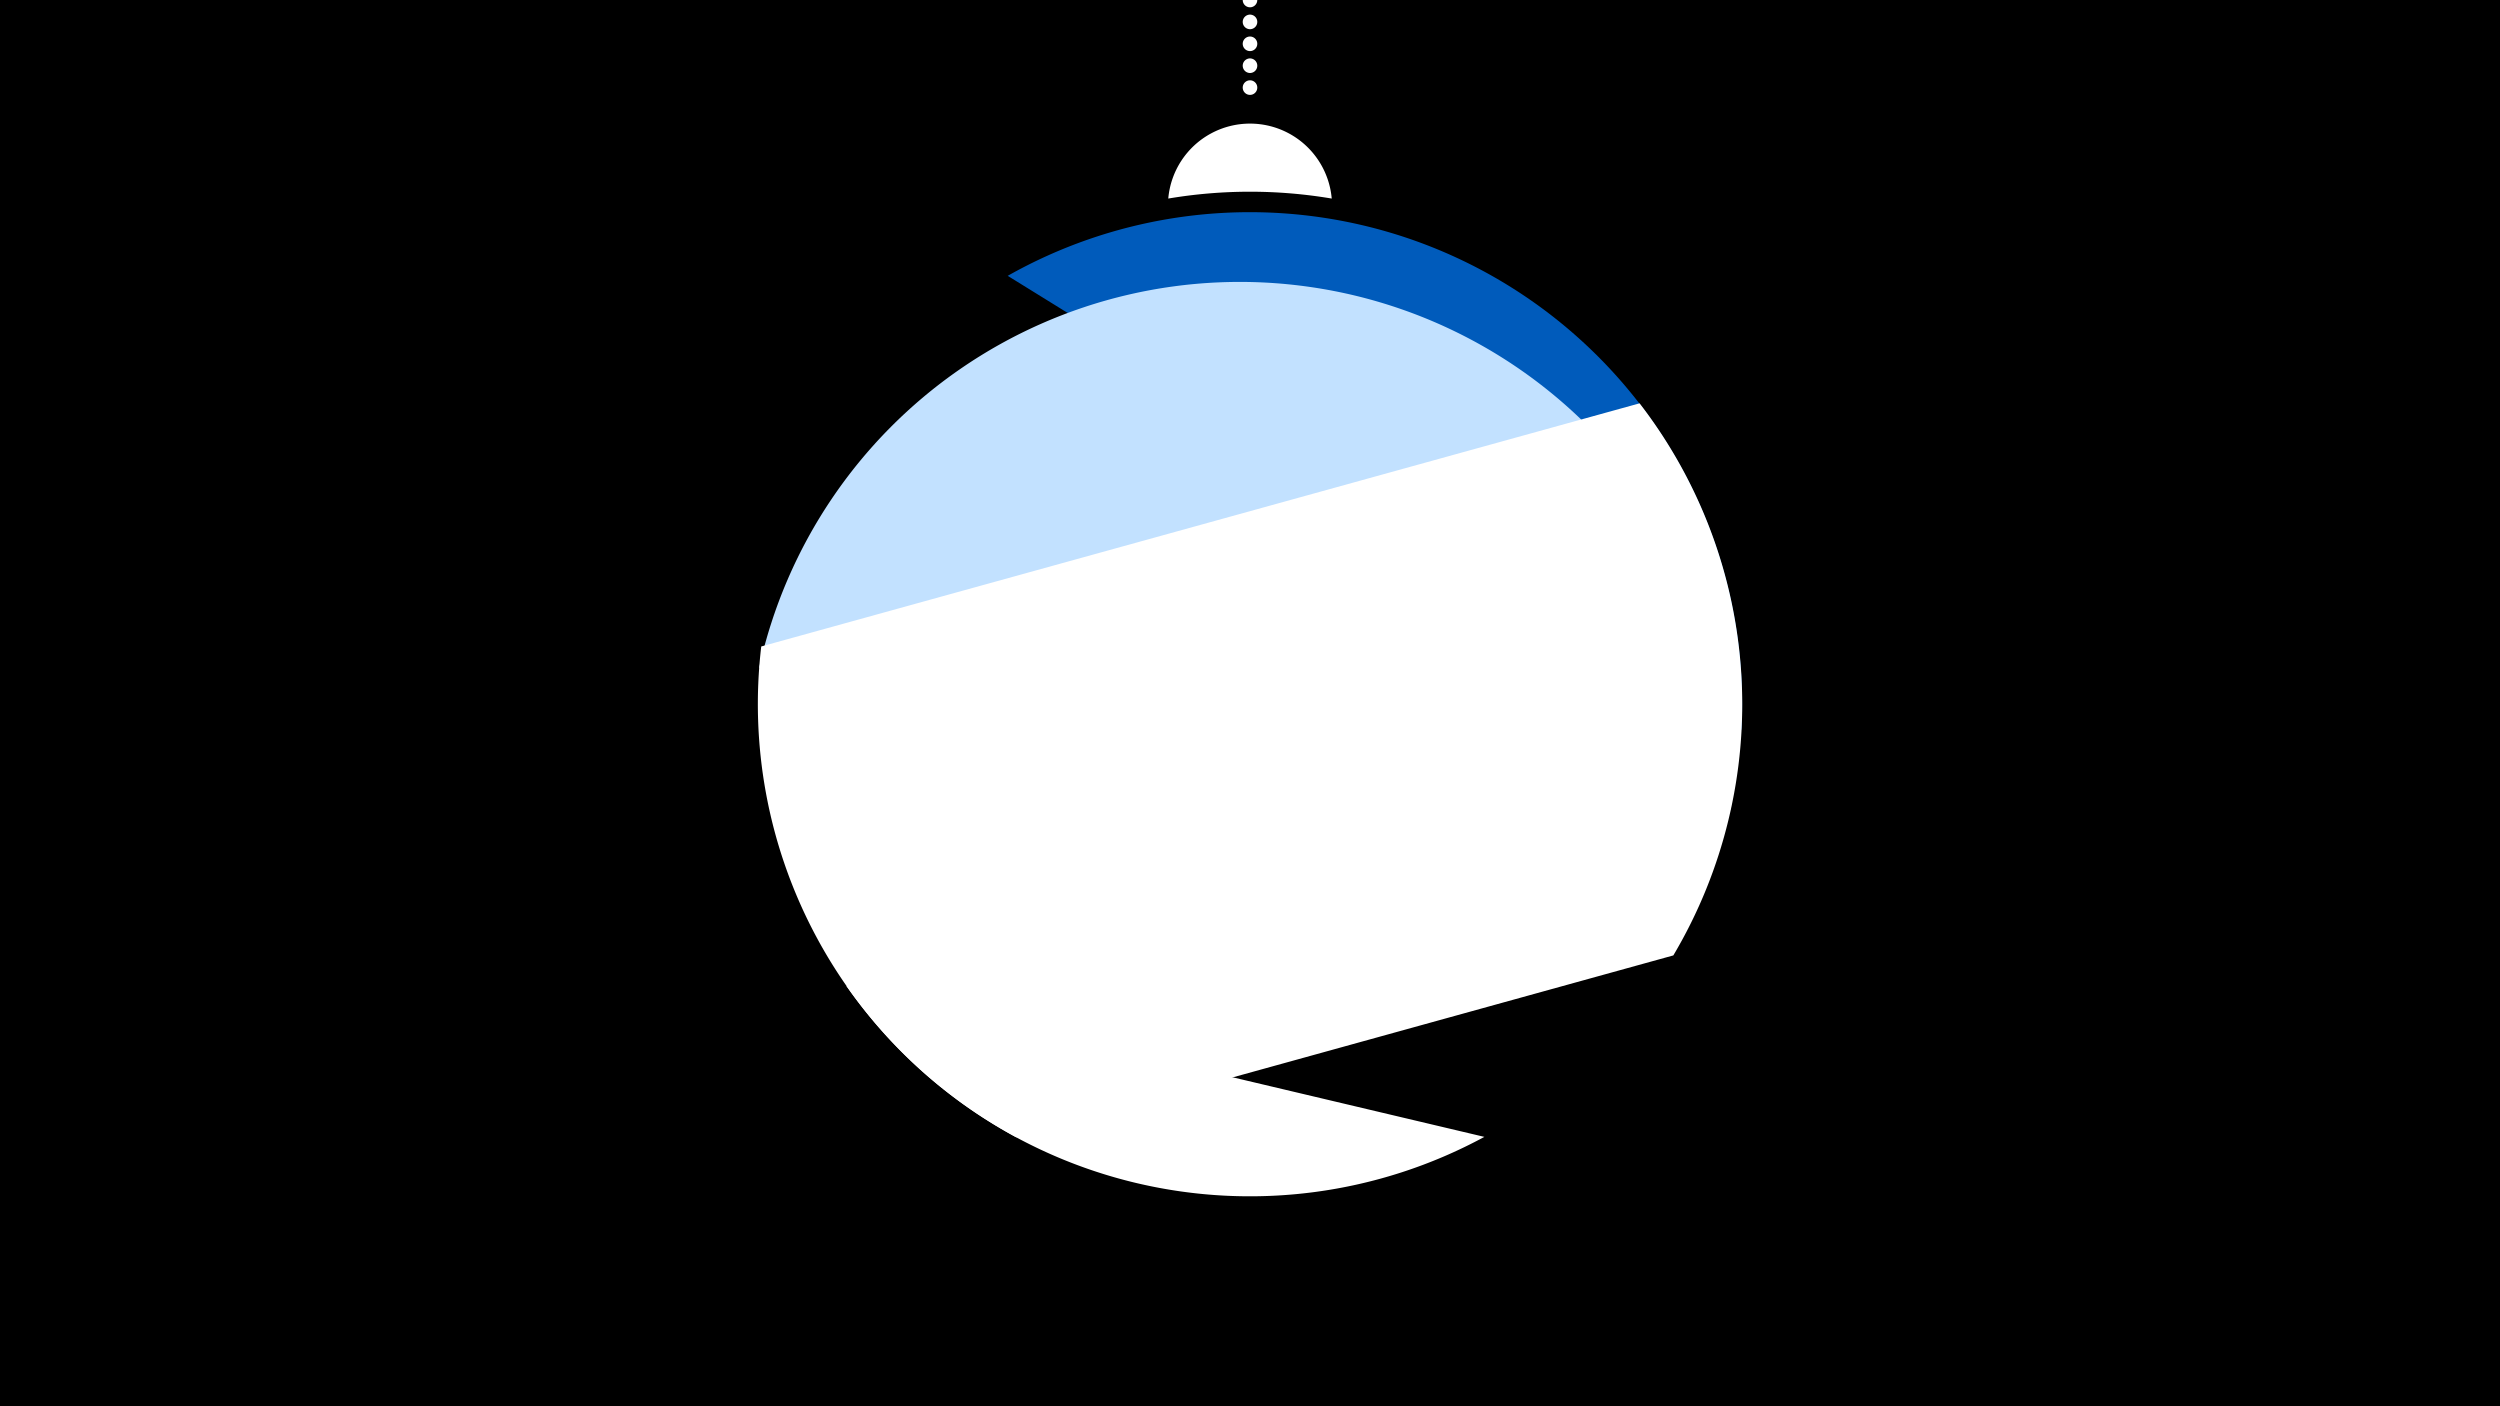 <svg width="1200" height="675" viewBox="-500 -500 1200 675" xmlns="http://www.w3.org/2000/svg"><path d="M-500-500h1200v675h-1200z" fill="#000"/><path d="M139.228,-404.694A 39.375 39.375 0 0 0 60.772 -404.694A 236 236 0 0 1 139.228 -404.694" fill="#fff"/><path d="M100,-500V-447.469" stroke="#fff" stroke-linecap="round" stroke-dasharray="0.01 10.5" stroke-width="7"/><path d="M-16.3-367.6l352.2 217.9a236.3 236.3 0 0 0-352.2-217.9" fill="#005bbb" /><path d="M-135.6-179.5l466.4 68a236.3 236.3 0 0 0-466.4-68" fill="#c2e1ff" /><path d="M-12.2 45.9l315.4-87.3a236.3 236.3 0 0 0-16.2-265l0 0-421.6 116.7a236.3 236.3 0 0 0 122.4 235.6" fill="#fff" /><path d="M-93.8-26.8l306.3 72.5a236.3 236.3 0 0 1-306.3-72.5" fill="#fff" /></svg>